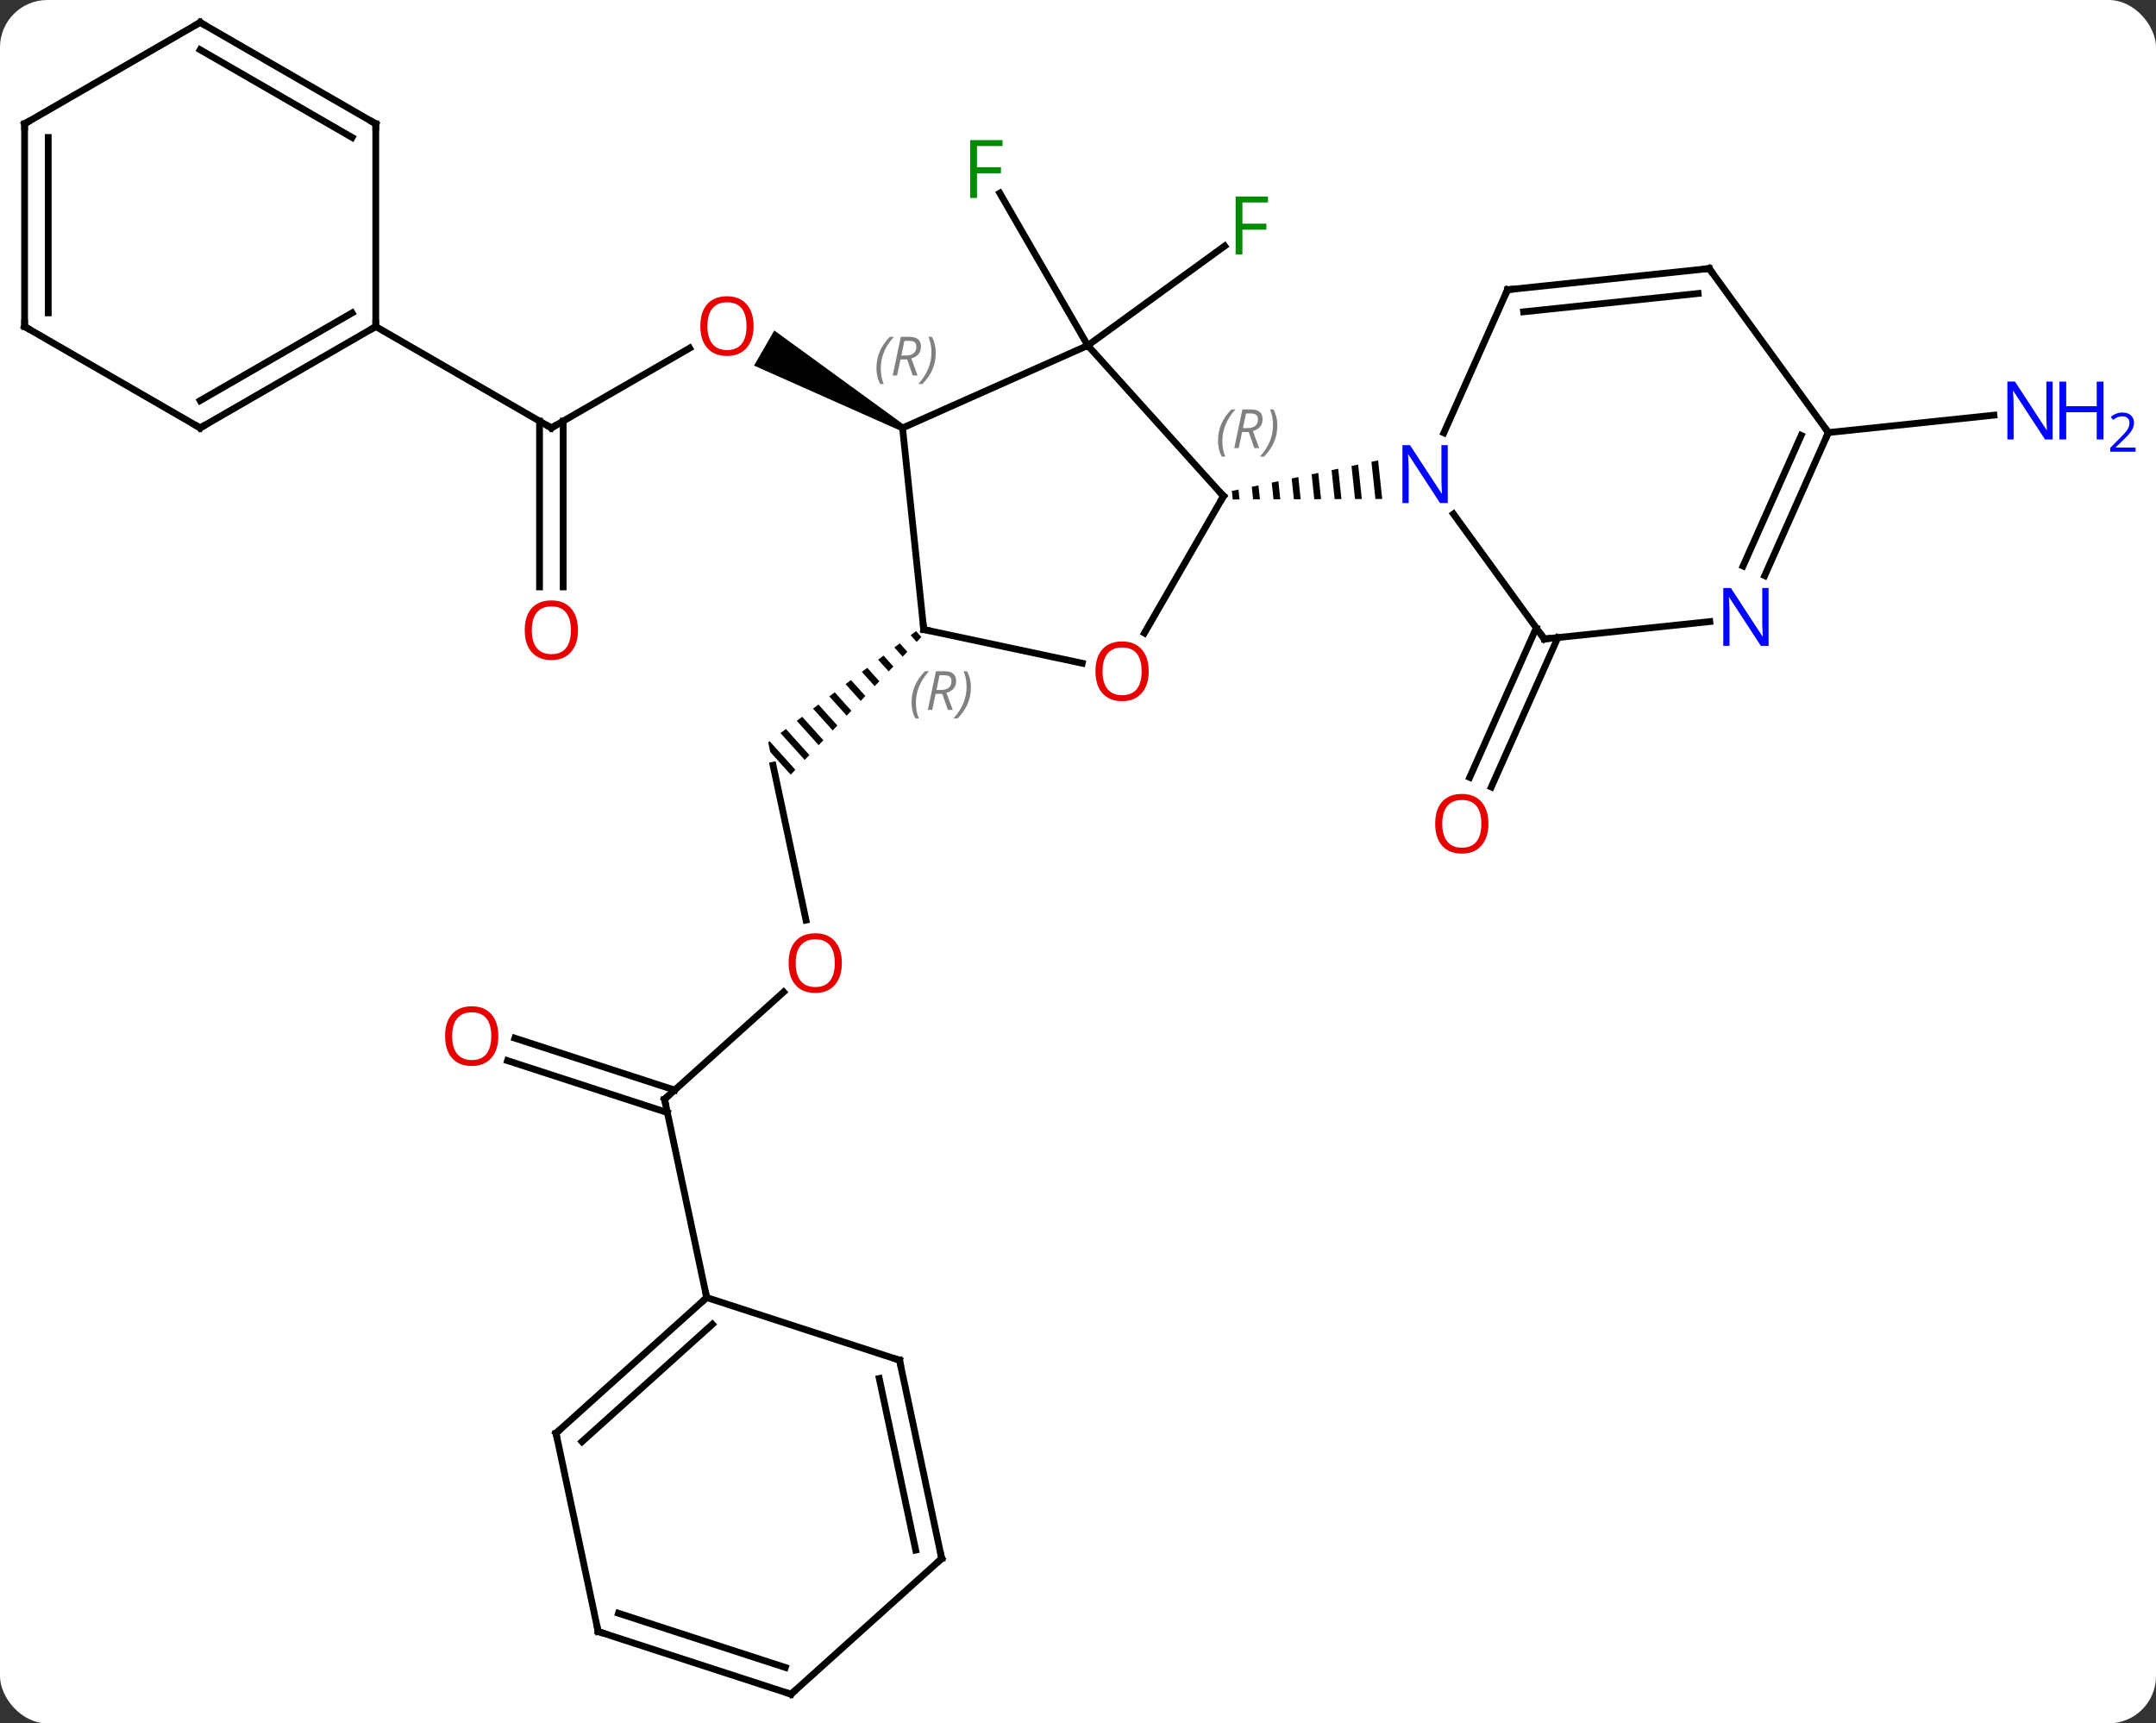 <svg width="319" viewBox="0 0 319 255" style="fill-opacity:1; color-rendering:auto; color-interpolation:auto; text-rendering:auto; stroke:black; stroke-linecap:square; stroke-miterlimit:10; shape-rendering:auto; stroke-opacity:1; fill:black; stroke-dasharray:none; font-weight:normal; stroke-width:1; font-family:'Open Sans'; font-style:normal; stroke-linejoin:miter; font-size:12; stroke-dashoffset:0; image-rendering:auto;" height="255" class="cas-substance-image" xmlns:xlink="http://www.w3.org/1999/xlink" xmlns="http://www.w3.org/2000/svg"><rect x="0" y="0" width="319" height="255" fill="#333333" stroke="none"/><svg class="cas-substance-single-component"><rect y="0" x="0" width="319" stroke="none" ry="7" rx="7" height="255" fill="white" class="cas-substance-group"/><svg y="0" x="0" width="319" viewBox="0 0 319 255" style="fill:black;" height="255" class="cas-substance-single-component-image"><svg><g><g transform="translate(152,127)" style="text-rendering:geometricPrecision; color-rendering:optimizeQuality; color-interpolation:linearRGB; stroke-linecap:butt; image-rendering:optimizeQuality;"><line y2="-75.882" y1="-90.603" x2="8.946" x1="29.207" style="fill:none;"/><line y2="-75.882" y1="-98.423" x2="8.946" x1="-4.069" style="fill:none;"/><line y2="-32.665" y1="-10.549" x2="78.501" x1="68.653" style="fill:none;"/><line y2="-34.089" y1="-11.972" x2="75.303" x1="65.455" style="fill:none;"/><line y2="-63.681" y1="-75.492" x2="-70.422" x1="-49.962" style="fill:none;"/><path style="stroke:none;" d="M-18.209 -64.114 L-18.709 -63.248 L-40.434 -72.904 L-37.434 -78.1 Z"/><line y2="-40.158" y1="-64.691" x2="-72.172" x1="-72.172" style="fill:none;"/><line y2="-40.158" y1="-64.691" x2="-68.672" x1="-68.672" style="fill:none;"/><line y2="-78.681" y1="-63.681" x2="-96.402" x1="-70.422" style="fill:none;"/><line y2="9.14" y1="-13.77" x2="-32.747" x1="-37.617" style="fill:none;"/><path style="stroke:none;" d="M-16.461 -33.614 L-17.263 -33.011 L-17.263 -33.011 L-16.37 -32.019 L-16.37 -32.019 L-15.68 -32.747 L-16.461 -33.614 ZM-18.868 -31.804 L-19.67 -31.2 L-19.67 -31.2 L-18.441 -29.836 L-18.441 -29.836 L-17.751 -30.564 L-17.751 -30.564 L-18.868 -31.804 ZM-21.274 -29.994 L-22.076 -29.39 L-22.076 -29.39 L-20.512 -27.653 L-20.512 -27.653 L-19.822 -28.381 L-19.822 -28.381 L-21.274 -29.994 ZM-23.681 -28.183 L-24.483 -27.58 L-24.483 -27.58 L-22.583 -25.47 L-21.892 -26.198 L-21.892 -26.198 L-23.681 -28.183 ZM-26.087 -26.373 L-26.89 -25.77 L-26.89 -25.77 L-24.654 -23.287 L-24.654 -23.287 L-23.963 -24.015 L-23.963 -24.015 L-26.087 -26.373 ZM-28.494 -24.563 L-29.296 -23.959 L-26.724 -21.104 L-26.034 -21.832 L-26.034 -21.832 L-28.494 -24.563 ZM-30.901 -22.753 L-31.703 -22.149 L-31.703 -22.149 L-28.795 -18.921 L-28.795 -18.921 L-28.105 -19.649 L-28.105 -19.649 L-30.901 -22.753 ZM-33.307 -20.942 L-34.109 -20.339 L-34.109 -20.339 L-30.866 -16.738 L-30.176 -17.466 L-30.176 -17.466 L-33.307 -20.942 ZM-35.714 -19.132 L-36.516 -18.529 L-36.516 -18.529 L-32.937 -14.556 L-32.937 -14.556 L-32.247 -15.283 L-35.714 -19.132 ZM-38.12 -17.322 L-38.337 -17.159 L-38.337 -17.159 L-38.034 -15.732 L-35.008 -12.373 L-34.318 -13.1 L-38.12 -17.322 Z"/><line y2="35.646" y1="19.781" x2="-53.676" x1="-36.054" style="fill:none;"/><line y2="26.609" y1="34.294" x2="-75.826" x1="-52.174" style="fill:none;"/><line y2="29.938" y1="37.623" x2="-76.907" x1="-53.256" style="fill:none;"/><line y2="64.992" y1="35.646" x2="-47.439" x1="-53.676" style="fill:none;"/><line y2="-62.997" y1="-65.571" x2="118.527" x1="143.021" style="fill:none;"/><line y2="-75.882" y1="-53.589" x2="8.946" x1="29.022" style="fill:none;"/><line y2="-33.331" y1="-53.589" x2="17.326" x1="29.022" style="fill:none;"/><path style="stroke:none;" d="M51.903 -58.875 L50.92 -58.67 L50.92 -58.67 L51.504 -53.171 L51.504 -53.171 L52.509 -53.175 L52.509 -53.175 L51.903 -58.875 ZM48.952 -58.259 L47.969 -58.053 L47.969 -58.053 L48.489 -53.16 L48.489 -53.16 L49.494 -53.164 L49.494 -53.164 L48.952 -58.259 ZM46.001 -57.643 L45.018 -57.437 L45.018 -57.437 L45.473 -53.15 L45.473 -53.15 L46.478 -53.153 L46.478 -53.153 L46.001 -57.643 ZM43.05 -57.026 L42.066 -56.821 L42.066 -56.821 L42.458 -53.139 L42.458 -53.139 L43.463 -53.143 L43.463 -53.143 L43.05 -57.026 ZM40.099 -56.41 L39.115 -56.205 L39.115 -56.205 L39.442 -53.128 L39.442 -53.128 L40.447 -53.132 L40.447 -53.132 L40.099 -56.41 ZM37.148 -55.794 L36.164 -55.589 L36.164 -55.589 L36.427 -53.118 L36.427 -53.118 L37.432 -53.121 L37.432 -53.121 L37.148 -55.794 ZM34.197 -55.178 L33.213 -54.972 L33.213 -54.972 L33.412 -53.107 L33.412 -53.107 L34.417 -53.111 L34.417 -53.111 L34.197 -55.178 ZM31.246 -54.562 L30.262 -54.356 L30.262 -54.356 L30.396 -53.096 L30.396 -53.096 L31.401 -53.1 L31.401 -53.1 L31.246 -54.562 Z"/><line y2="-63.681" y1="-75.882" x2="-18.459" x1="8.946" style="fill:none;"/><line y2="-33.846" y1="-28.862" x2="-15.324" x1="8.128" style="fill:none;"/><line y2="-33.846" y1="-63.681" x2="-15.324" x1="-18.459" style="fill:none;"/><line y2="-32.454" y1="-50.95" x2="76.491" x1="63.052" style="fill:none;"/><line y2="-84.132" y1="-62.957" x2="71.058" x1="61.632" style="fill:none;"/><line y2="-35.028" y1="-32.454" x2="100.985" x1="76.491" style="fill:none;"/><line y2="-87.267" y1="-84.132" x2="100.893" x1="71.058" style="fill:none;"/><line y2="-83.575" y1="-80.862" x2="99.249" x1="73.433" style="fill:none;"/><line y2="-62.997" y1="-41.822" x2="118.527" x1="109.101" style="fill:none;"/><line y2="-62.574" y1="-43.246" x2="114.508" x1="105.903" style="fill:none;"/><line y2="-62.997" y1="-87.267" x2="118.527" x1="100.893" style="fill:none;"/><line y2="-63.681" y1="-78.681" x2="-122.382" x1="-96.402" style="fill:none;"/><line y2="-67.722" y1="-80.702" x2="-122.382" x1="-99.902" style="fill:none;"/><line y2="-108.681" y1="-78.681" x2="-96.402" x1="-96.402" style="fill:none;"/><line y2="-78.681" y1="-63.681" x2="-148.362" x1="-122.382" style="fill:none;"/><line y2="-123.681" y1="-108.681" x2="-122.382" x1="-96.402" style="fill:none;"/><line y2="-119.64" y1="-106.66" x2="-122.382" x1="-99.902" style="fill:none;"/><line y2="-108.681" y1="-78.681" x2="-148.362" x1="-148.362" style="fill:none;"/><line y2="-106.66" y1="-80.702" x2="-144.862" x1="-144.862" style="fill:none;"/><line y2="-108.681" y1="-123.681" x2="-148.362" x1="-122.382" style="fill:none;"/><line y2="85.065" y1="64.992" x2="-69.732" x1="-47.439" style="fill:none;"/><line y2="86.314" y1="68.945" x2="-65.888" x1="-46.599" style="fill:none;"/><line y2="74.262" y1="64.992" x2="-18.906" x1="-47.439" style="fill:none;"/><line y2="114.411" y1="85.065" x2="-63.495" x1="-69.732" style="fill:none;"/><line y2="103.608" y1="74.262" x2="-12.669" x1="-18.906" style="fill:none;"/><line y2="102.359" y1="76.966" x2="-16.513" x1="-21.909" style="fill:none;"/><line y2="123.681" y1="114.411" x2="-34.962" x1="-63.495" style="fill:none;"/><line y2="119.728" y1="111.707" x2="-35.802" x1="-60.492" style="fill:none;"/><line y2="123.681" y1="103.608" x2="-34.962" x1="-12.669" style="fill:none;"/></g><g transform="translate(152,127)" style="fill:rgb(0,138,0); text-rendering:geometricPrecision; color-rendering:optimizeQuality; image-rendering:optimizeQuality; font-family:'Open Sans'; stroke:rgb(0,138,0); color-interpolation:linearRGB;"><path style="stroke:none;" d="M31.825 -89.36 L30.825 -89.36 L30.825 -97.922 L35.607 -97.922 L35.607 -97.047 L31.825 -97.047 L31.825 -93.907 L35.372 -93.907 L35.372 -93.016 L31.825 -93.016 L31.825 -89.36 Z"/><path style="stroke:none;" d="M-7.445 -97.706 L-8.445 -97.706 L-8.445 -106.268 L-3.663 -106.268 L-3.663 -105.393 L-7.445 -105.393 L-7.445 -102.253 L-3.898 -102.253 L-3.898 -101.362 L-7.445 -101.362 L-7.445 -97.706 Z"/><path style="fill:rgb(230,0,0); stroke:none;" d="M68.225 -5.116 Q68.225 -3.054 67.185 -1.874 Q66.146 -0.694 64.303 -0.694 Q62.412 -0.694 61.381 -1.859 Q60.349 -3.023 60.349 -5.132 Q60.349 -7.226 61.381 -8.374 Q62.412 -9.523 64.303 -9.523 Q66.162 -9.523 67.193 -8.351 Q68.225 -7.179 68.225 -5.116 ZM61.396 -5.116 Q61.396 -3.382 62.139 -2.476 Q62.881 -1.569 64.303 -1.569 Q65.725 -1.569 66.451 -2.468 Q67.178 -3.366 67.178 -5.116 Q67.178 -6.851 66.451 -7.741 Q65.725 -8.632 64.303 -8.632 Q62.881 -8.632 62.139 -7.734 Q61.396 -6.835 61.396 -5.116 Z"/><path style="fill:rgb(230,0,0); stroke:none;" d="M-40.502 -78.751 Q-40.502 -76.689 -41.541 -75.509 Q-42.58 -74.329 -44.423 -74.329 Q-46.314 -74.329 -47.345 -75.493 Q-48.377 -76.658 -48.377 -78.767 Q-48.377 -80.861 -47.345 -82.009 Q-46.314 -83.158 -44.423 -83.158 Q-42.564 -83.158 -41.533 -81.986 Q-40.502 -80.814 -40.502 -78.751 ZM-47.33 -78.751 Q-47.33 -77.017 -46.587 -76.111 Q-45.845 -75.204 -44.423 -75.204 Q-43.002 -75.204 -42.275 -76.103 Q-41.548 -77.001 -41.548 -78.751 Q-41.548 -80.486 -42.275 -81.376 Q-43.002 -82.267 -44.423 -82.267 Q-45.845 -82.267 -46.587 -81.368 Q-47.33 -80.47 -47.33 -78.751 Z"/></g><g transform="translate(152,127)" style="stroke-linecap:butt; text-rendering:geometricPrecision; color-rendering:optimizeQuality; image-rendering:optimizeQuality; font-family:'Open Sans'; color-interpolation:linearRGB; stroke-miterlimit:5;"><path style="fill:none;" d="M-69.989 -63.931 L-70.422 -63.681 L-70.855 -63.931"/><path style="fill:rgb(230,0,0); stroke:none;" d="M-66.484 -33.751 Q-66.484 -31.689 -67.524 -30.509 Q-68.563 -29.329 -70.406 -29.329 Q-72.297 -29.329 -73.328 -30.494 Q-74.359 -31.658 -74.359 -33.767 Q-74.359 -35.861 -73.328 -37.009 Q-72.297 -38.158 -70.406 -38.158 Q-68.547 -38.158 -67.516 -36.986 Q-66.484 -35.814 -66.484 -33.751 ZM-73.313 -33.751 Q-73.313 -32.017 -72.57 -31.111 Q-71.828 -30.204 -70.406 -30.204 Q-68.984 -30.204 -68.258 -31.103 Q-67.531 -32.001 -67.531 -33.751 Q-67.531 -35.486 -68.258 -36.376 Q-68.984 -37.267 -70.406 -37.267 Q-71.828 -37.267 -72.57 -36.368 Q-73.313 -35.47 -73.313 -33.751 Z"/><path style="fill:rgb(230,0,0); stroke:none;" d="M-27.442 15.503 Q-27.442 17.565 -28.482 18.745 Q-29.521 19.925 -31.364 19.925 Q-33.255 19.925 -34.286 18.761 Q-35.318 17.596 -35.318 15.487 Q-35.318 13.393 -34.286 12.245 Q-33.255 11.096 -31.364 11.096 Q-29.505 11.096 -28.474 12.268 Q-27.442 13.44 -27.442 15.503 ZM-34.271 15.503 Q-34.271 17.237 -33.528 18.143 Q-32.786 19.05 -31.364 19.05 Q-29.942 19.05 -29.216 18.151 Q-28.489 17.253 -28.489 15.503 Q-28.489 13.768 -29.216 12.878 Q-29.942 11.987 -31.364 11.987 Q-32.786 11.987 -33.528 12.886 Q-34.271 13.784 -34.271 15.503 Z"/><path style="fill:none;" d="M-53.304 35.312 L-53.676 35.646 L-53.572 36.135"/><path style="fill:rgb(230,0,0); stroke:none;" d="M-78.269 26.306 Q-78.269 28.368 -79.308 29.548 Q-80.347 30.728 -82.19 30.728 Q-84.081 30.728 -85.112 29.564 Q-86.144 28.399 -86.144 26.29 Q-86.144 24.196 -85.112 23.048 Q-84.081 21.899 -82.19 21.899 Q-80.331 21.899 -79.3 23.071 Q-78.269 24.243 -78.269 26.306 ZM-85.097 26.306 Q-85.097 28.04 -84.354 28.946 Q-83.612 29.853 -82.19 29.853 Q-80.769 29.853 -80.042 28.954 Q-79.315 28.056 -79.315 26.306 Q-79.315 24.571 -80.042 23.681 Q-80.769 22.79 -82.19 22.79 Q-83.612 22.79 -84.354 23.689 Q-85.097 24.587 -85.097 26.306 Z"/><path style="fill:rgb(0,5,255); stroke:none;" d="M151.714 -61.976 L150.573 -61.976 L145.885 -69.163 L145.839 -69.163 Q145.932 -67.898 145.932 -66.851 L145.932 -61.976 L145.01 -61.976 L145.01 -70.538 L146.135 -70.538 L150.807 -63.382 L150.854 -63.382 Q150.854 -63.538 150.807 -64.398 Q150.76 -65.257 150.776 -65.632 L150.776 -70.538 L151.714 -70.538 L151.714 -61.976 Z"/><path style="fill:rgb(0,5,255); stroke:none;" d="M159.229 -61.976 L158.229 -61.976 L158.229 -66.007 L153.714 -66.007 L153.714 -61.976 L152.714 -61.976 L152.714 -70.538 L153.714 -70.538 L153.714 -66.898 L158.229 -66.898 L158.229 -70.538 L159.229 -70.538 L159.229 -61.976 Z"/><path style="fill:rgb(0,5,255); stroke:none;" d="M163.979 -60.166 L160.229 -60.166 L160.229 -60.729 L161.729 -62.245 Q162.417 -62.932 162.635 -63.229 Q162.854 -63.526 162.964 -63.807 Q163.073 -64.088 163.073 -64.416 Q163.073 -64.87 162.799 -65.135 Q162.526 -65.401 162.026 -65.401 Q161.682 -65.401 161.362 -65.284 Q161.042 -65.166 160.651 -64.87 L160.307 -65.307 Q161.089 -65.963 162.026 -65.963 Q162.823 -65.963 163.284 -65.549 Q163.745 -65.135 163.745 -64.448 Q163.745 -63.901 163.44 -63.37 Q163.135 -62.838 162.292 -62.026 L161.042 -60.807 L161.042 -60.776 L163.979 -60.776 L163.979 -60.166 Z"/><path style="fill:none;" d="M28.687 -53.961 L29.022 -53.589 L28.772 -53.156"/></g><g transform="translate(152,127)" style="stroke-linecap:butt; font-size:8.4px; fill:gray; text-rendering:geometricPrecision; image-rendering:optimizeQuality; color-rendering:optimizeQuality; font-family:'Open Sans'; font-style:italic; stroke:gray; color-interpolation:linearRGB; stroke-miterlimit:5;"><path style="stroke:none;" d="M28.217 -61.761 Q28.217 -63.089 28.686 -64.214 Q29.154 -65.339 30.186 -66.417 L30.795 -66.417 Q29.826 -65.355 29.342 -64.183 Q28.857 -63.011 28.857 -61.776 Q28.857 -60.448 29.295 -59.433 L28.779 -59.433 Q28.217 -60.464 28.217 -61.761 ZM31.777 -63.073 L31.277 -60.698 L30.621 -60.698 L31.824 -66.417 L33.074 -66.417 Q34.808 -66.417 34.808 -64.98 Q34.808 -63.62 33.371 -63.23 L34.308 -60.698 L33.589 -60.698 L32.761 -63.073 L31.777 -63.073 ZM32.355 -65.823 Q31.964 -63.901 31.902 -63.651 L32.558 -63.651 Q33.308 -63.651 33.714 -63.98 Q34.121 -64.308 34.121 -64.933 Q34.121 -65.401 33.863 -65.612 Q33.605 -65.823 33.011 -65.823 L32.355 -65.823 ZM36.994 -64.073 Q36.994 -62.745 36.517 -61.612 Q36.041 -60.48 35.025 -59.433 L34.416 -59.433 Q36.353 -61.589 36.353 -64.073 Q36.353 -65.401 35.916 -66.417 L36.432 -66.417 Q36.994 -65.355 36.994 -64.073 Z"/></g><g transform="translate(152,127)" style="stroke-linecap:butt; fill:rgb(230,0,0); text-rendering:geometricPrecision; color-rendering:optimizeQuality; image-rendering:optimizeQuality; font-family:'Open Sans'; stroke:rgb(230,0,0); color-interpolation:linearRGB; stroke-miterlimit:5;"><path style="stroke:none;" d="M17.959 -27.679 Q17.959 -25.617 16.92 -24.437 Q15.881 -23.257 14.038 -23.257 Q12.147 -23.257 11.116 -24.422 Q10.085 -25.586 10.085 -27.695 Q10.085 -29.789 11.116 -30.937 Q12.147 -32.086 14.038 -32.086 Q15.897 -32.086 16.928 -30.914 Q17.959 -29.742 17.959 -27.679 ZM11.131 -27.679 Q11.131 -25.945 11.874 -25.039 Q12.616 -24.132 14.038 -24.132 Q15.46 -24.132 16.186 -25.031 Q16.913 -25.929 16.913 -27.679 Q16.913 -29.414 16.186 -30.304 Q15.46 -31.195 14.038 -31.195 Q12.616 -31.195 11.874 -30.297 Q11.131 -29.398 11.131 -27.679 Z"/></g><g transform="translate(152,127)" style="stroke-linecap:butt; font-size:8.4px; fill:gray; text-rendering:geometricPrecision; image-rendering:optimizeQuality; color-rendering:optimizeQuality; font-family:'Open Sans'; font-style:italic; stroke:gray; color-interpolation:linearRGB; stroke-miterlimit:5;"><path style="stroke:none;" d="M-22.324 -72.503 Q-22.324 -73.831 -21.855 -74.956 Q-21.387 -76.081 -20.355 -77.159 L-19.746 -77.159 Q-20.715 -76.097 -21.199 -74.925 Q-21.683 -73.753 -21.683 -72.519 Q-21.683 -71.191 -21.246 -70.175 L-21.762 -70.175 Q-22.324 -71.206 -22.324 -72.503 ZM-18.764 -73.816 L-19.264 -71.441 L-19.92 -71.441 L-18.717 -77.159 L-17.467 -77.159 Q-15.733 -77.159 -15.733 -75.722 Q-15.733 -74.363 -17.17 -73.972 L-16.233 -71.441 L-16.952 -71.441 L-17.78 -73.816 L-18.764 -73.816 ZM-18.186 -76.566 Q-18.577 -74.644 -18.639 -74.394 L-17.983 -74.394 Q-17.233 -74.394 -16.827 -74.722 Q-16.42 -75.05 -16.42 -75.675 Q-16.42 -76.144 -16.678 -76.355 Q-16.936 -76.566 -17.53 -76.566 L-18.186 -76.566 ZM-13.547 -74.816 Q-13.547 -73.488 -14.023 -72.355 Q-14.5 -71.222 -15.516 -70.175 L-16.125 -70.175 Q-14.188 -72.331 -14.188 -74.816 Q-14.188 -76.144 -14.625 -77.159 L-14.109 -77.159 Q-13.547 -76.097 -13.547 -74.816 Z"/><path style="fill:none; stroke:black;" d="M-14.835 -33.742 L-15.324 -33.846 L-15.376 -34.343"/><path style="stroke:none;" d="M-17.124 -23.023 Q-17.124 -24.351 -16.655 -25.476 Q-16.186 -26.601 -15.155 -27.679 L-14.546 -27.679 Q-15.515 -26.617 -15.999 -25.445 Q-16.483 -24.273 -16.483 -23.038 Q-16.483 -21.71 -16.046 -20.695 L-16.561 -20.695 Q-17.124 -21.726 -17.124 -23.023 ZM-13.564 -24.335 L-14.064 -21.96 L-14.72 -21.96 L-13.517 -27.679 L-12.267 -27.679 Q-10.533 -27.679 -10.533 -26.242 Q-10.533 -24.882 -11.97 -24.492 L-11.033 -21.96 L-11.751 -21.96 L-12.579 -24.335 L-13.564 -24.335 ZM-12.986 -27.085 Q-13.376 -25.163 -13.439 -24.913 L-12.783 -24.913 Q-12.033 -24.913 -11.626 -25.242 Q-11.22 -25.57 -11.22 -26.195 Q-11.22 -26.663 -11.478 -26.874 Q-11.736 -27.085 -12.329 -27.085 L-12.986 -27.085 ZM-8.347 -25.335 Q-8.347 -24.007 -8.823 -22.874 Q-9.3 -21.742 -10.315 -20.695 L-10.925 -20.695 Q-8.987 -22.851 -8.987 -25.335 Q-8.987 -26.663 -9.425 -27.679 L-8.909 -27.679 Q-8.347 -26.617 -8.347 -25.335 Z"/></g><g transform="translate(152,127)" style="stroke-linecap:butt; fill:rgb(0,5,255); text-rendering:geometricPrecision; color-rendering:optimizeQuality; image-rendering:optimizeQuality; font-family:'Open Sans'; stroke:rgb(0,5,255); color-interpolation:linearRGB; stroke-miterlimit:5;"><path style="stroke:none;" d="M62.209 -52.568 L61.068 -52.568 L56.38 -59.755 L56.334 -59.755 Q56.427 -58.49 56.427 -57.443 L56.427 -52.568 L55.505 -52.568 L55.505 -61.13 L56.63 -61.13 L61.302 -53.974 L61.349 -53.974 Q61.349 -54.13 61.302 -54.99 Q61.255 -55.849 61.271 -56.224 L61.271 -61.13 L62.209 -61.13 L62.209 -52.568 Z"/><path style="fill:none; stroke:black;" d="M76.197 -32.858 L76.491 -32.454 L76.988 -32.506"/><path style="fill:none; stroke:black;" d="M70.855 -83.675 L71.058 -84.132 L71.555 -84.184"/><path style="stroke:none;" d="M109.678 -31.433 L108.537 -31.433 L103.849 -38.62 L103.803 -38.62 Q103.896 -37.355 103.896 -36.308 L103.896 -31.433 L102.974 -31.433 L102.974 -39.995 L104.099 -39.995 L108.771 -32.839 L108.818 -32.839 Q108.818 -32.995 108.771 -33.855 Q108.724 -34.714 108.74 -35.089 L108.74 -39.995 L109.678 -39.995 L109.678 -31.433 Z"/><path style="fill:none; stroke:black;" d="M100.396 -87.215 L100.893 -87.267 L101.187 -86.862"/><path style="fill:none; stroke:black;" d="M118.324 -62.54 L118.527 -62.997 L118.233 -63.401"/><path style="fill:none; stroke:black;" d="M-96.835 -78.431 L-96.402 -78.681 L-96.402 -79.181"/><path style="fill:none; stroke:black;" d="M-121.949 -63.931 L-122.382 -63.681 L-122.815 -63.931"/><path style="fill:none; stroke:black;" d="M-96.402 -108.181 L-96.402 -108.681 L-96.835 -108.931"/><path style="fill:none; stroke:black;" d="M-147.929 -78.431 L-148.362 -78.681 L-148.362 -79.181"/><path style="fill:none; stroke:black;" d="M-121.949 -123.431 L-122.382 -123.681 L-122.815 -123.431"/><path style="fill:none; stroke:black;" d="M-148.362 -108.181 L-148.362 -108.681 L-147.929 -108.931"/><path style="fill:none; stroke:black;" d="M-47.811 65.327 L-47.439 64.992 L-47.543 64.503"/><path style="fill:none; stroke:black;" d="M-69.36 84.73 L-69.732 85.065 L-69.628 85.554"/><path style="fill:none; stroke:black;" d="M-19.381 74.108 L-18.906 74.262 L-18.802 74.751"/><path style="fill:none; stroke:black;" d="M-63.599 113.922 L-63.495 114.411 L-63.02 114.566"/><path style="fill:none; stroke:black;" d="M-12.773 103.119 L-12.669 103.608 L-13.041 103.943"/><path style="fill:none; stroke:black;" d="M-35.438 123.526 L-34.962 123.681 L-34.59 123.346"/></g></g></svg></svg></svg></svg>